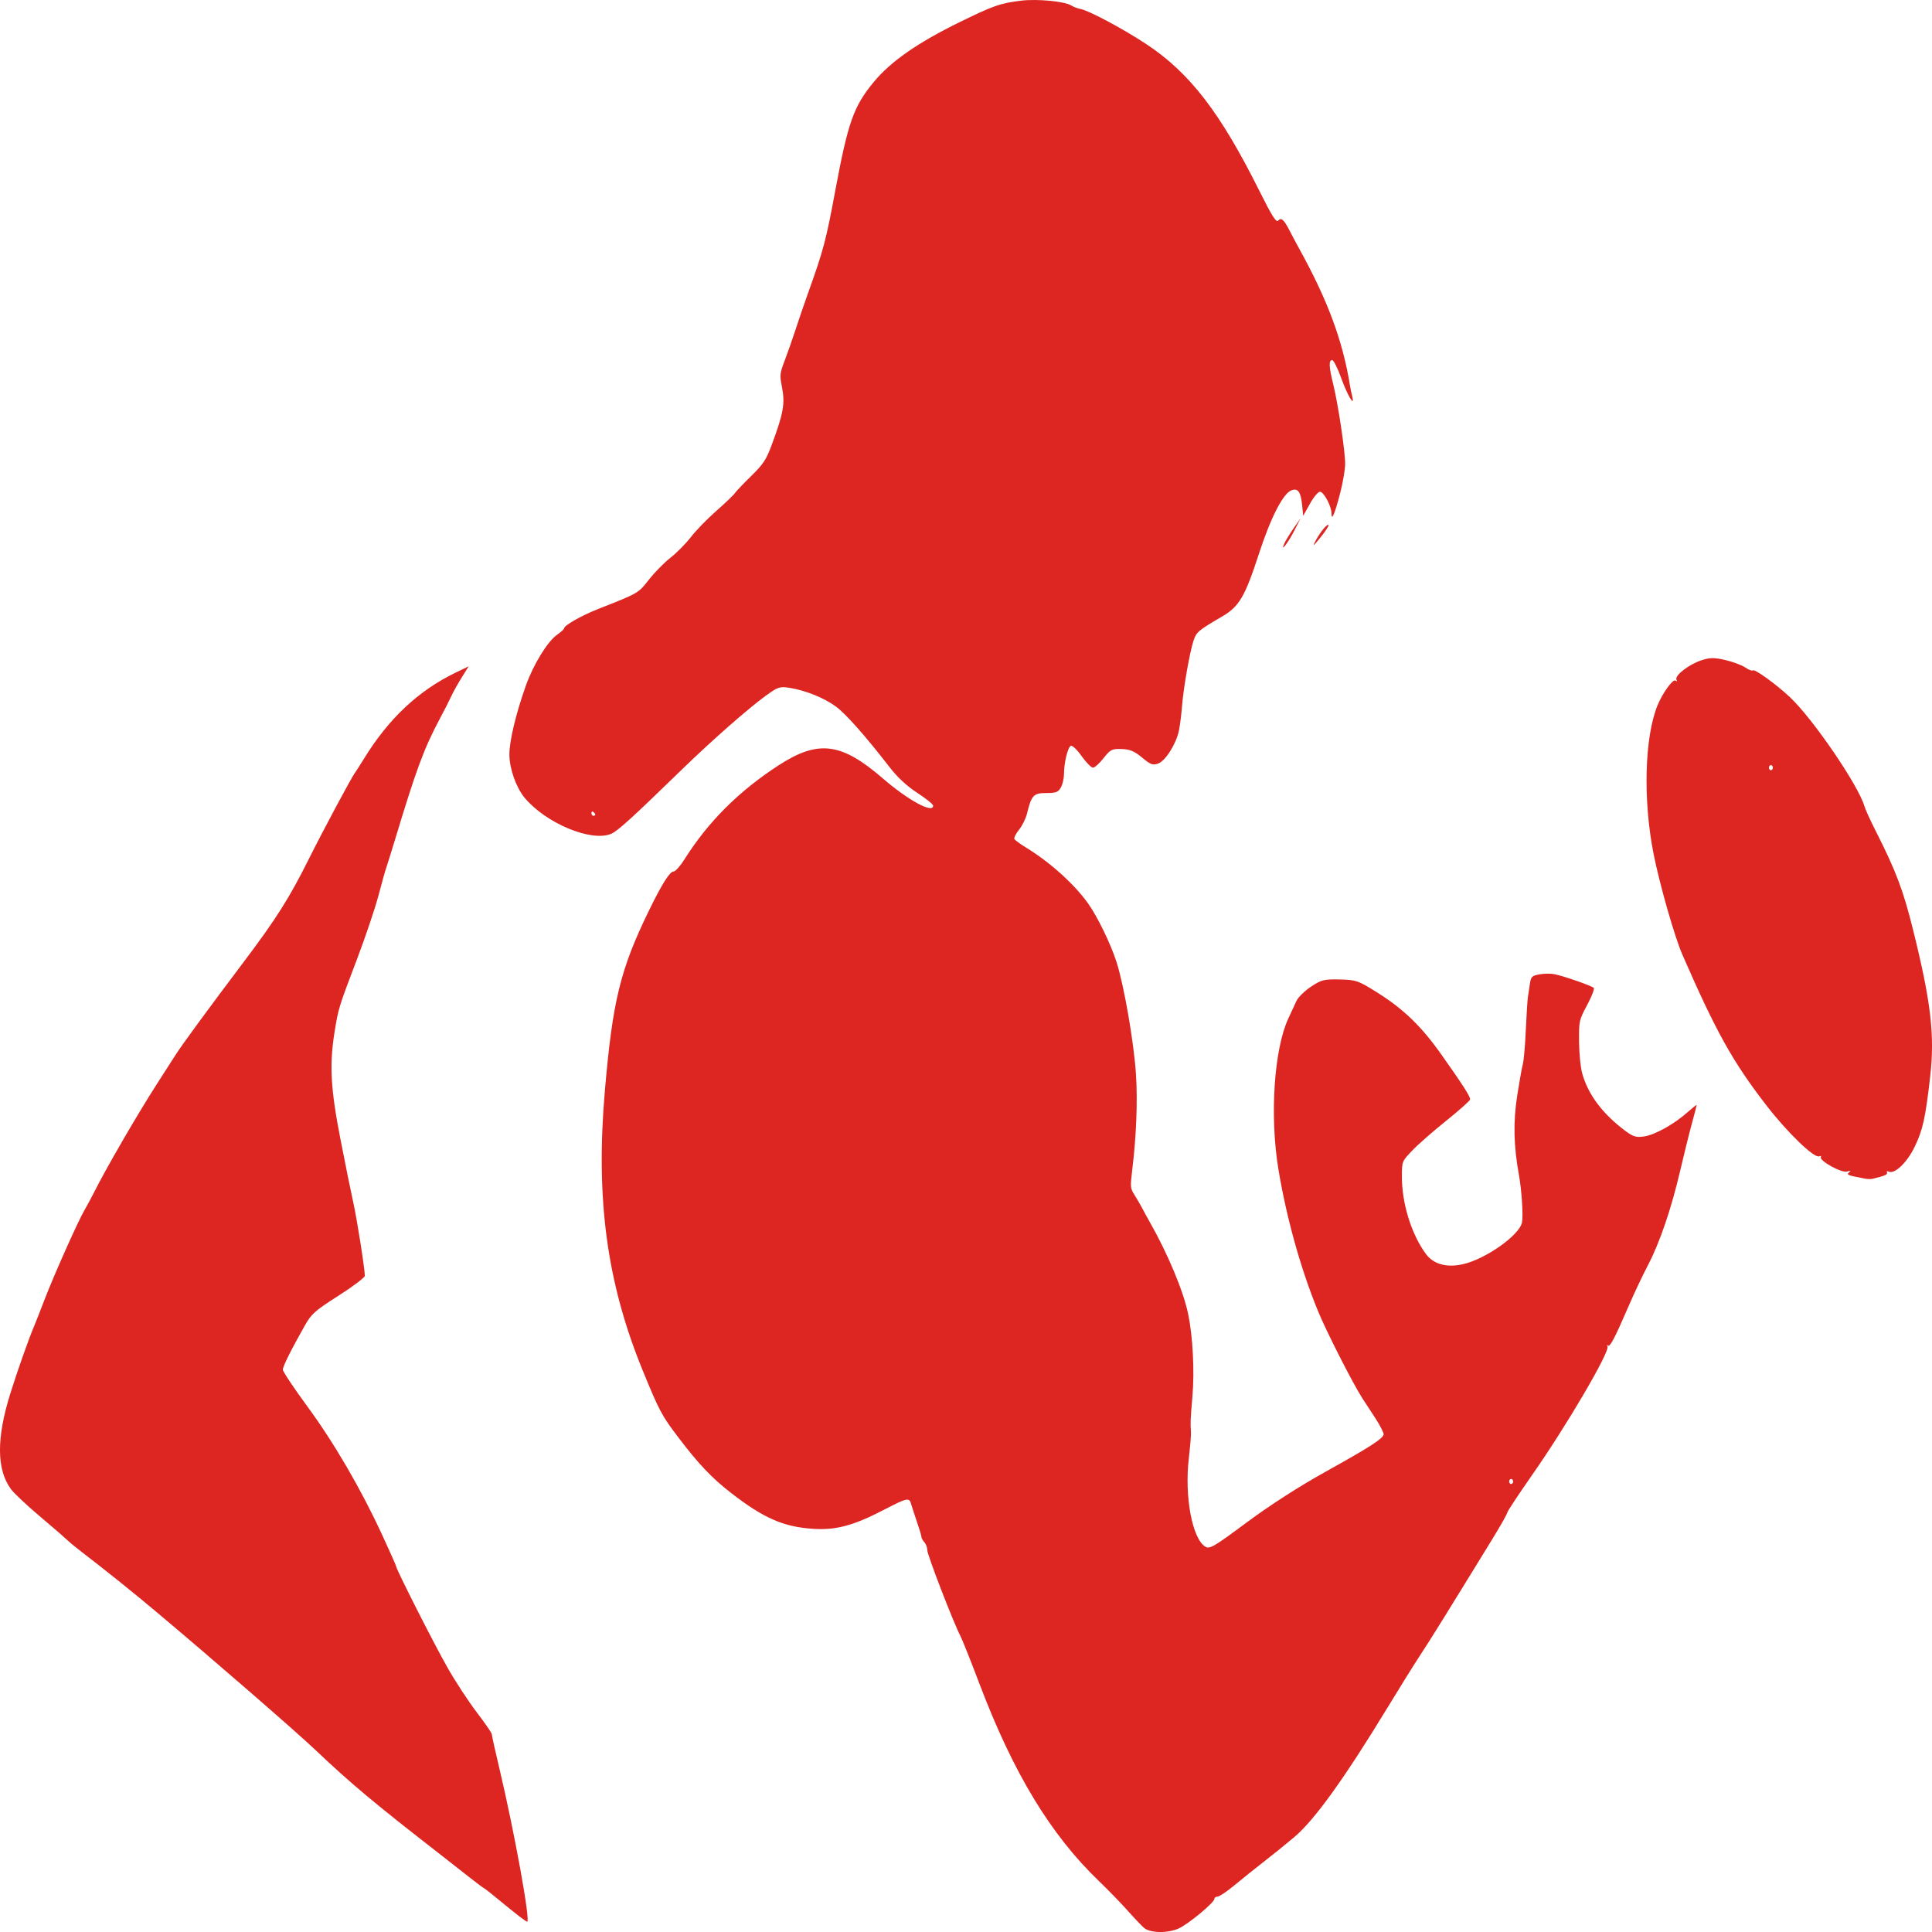 <svg width="32" height="32" viewBox="0 0 32 32" fill="none" xmlns="http://www.w3.org/2000/svg"><rect x="0" y="0" width="32" height="32" fill="#333333" stroke="none"/><g clip-path="url(#clip0_1_5)"><rect width="32" height="32" fill="white"/><path d="M18.948 31.931C18.904 31.892 18.779 31.761 18.671 31.639C18.562 31.517 18.352 31.301 18.203 31.158C17.401 30.387 16.785 29.371 16.224 27.892C16.08 27.512 15.937 27.153 15.907 27.096C15.792 26.876 15.359 25.755 15.359 25.677C15.359 25.633 15.337 25.573 15.31 25.544C15.284 25.516 15.262 25.476 15.262 25.457C15.262 25.437 15.227 25.322 15.185 25.2C15.144 25.078 15.1 24.945 15.089 24.905C15.061 24.801 15.018 24.811 14.655 25C14.137 25.269 13.848 25.347 13.467 25.322C12.974 25.29 12.643 25.144 12.1 24.721C11.79 24.48 11.567 24.245 11.243 23.818C10.961 23.448 10.92 23.371 10.643 22.694C10.05 21.242 9.863 19.857 10.019 18.061C10.147 16.576 10.274 16.057 10.747 15.085C10.964 14.64 11.094 14.434 11.158 14.434C11.187 14.434 11.267 14.345 11.336 14.235C11.726 13.615 12.233 13.107 12.893 12.678C13.551 12.25 13.933 12.297 14.62 12.891C15.044 13.257 15.456 13.48 15.456 13.345C15.456 13.322 15.338 13.226 15.194 13.133C15.018 13.018 14.866 12.877 14.733 12.705C14.335 12.191 14.013 11.827 13.847 11.704C13.657 11.562 13.345 11.436 13.08 11.393C12.916 11.367 12.888 11.376 12.684 11.523C12.398 11.73 11.775 12.278 11.296 12.744C10.473 13.544 10.232 13.764 10.124 13.81C9.796 13.951 9.042 13.637 8.689 13.213C8.548 13.043 8.437 12.728 8.437 12.496C8.437 12.271 8.546 11.815 8.711 11.353C8.835 11.005 9.07 10.622 9.229 10.512C9.292 10.468 9.343 10.421 9.343 10.407C9.343 10.36 9.627 10.198 9.897 10.091C10.588 9.818 10.568 9.829 10.748 9.601C10.842 9.481 11.004 9.316 11.107 9.236C11.21 9.155 11.361 9.002 11.443 8.896C11.524 8.79 11.714 8.594 11.866 8.461C12.017 8.328 12.155 8.195 12.173 8.166C12.192 8.138 12.312 8.011 12.441 7.885C12.642 7.689 12.691 7.615 12.783 7.366C12.979 6.838 13.005 6.684 12.951 6.406C12.913 6.212 12.915 6.187 12.999 5.967C13.048 5.839 13.127 5.612 13.176 5.462C13.224 5.312 13.318 5.039 13.384 4.854C13.641 4.137 13.681 3.988 13.839 3.135C14.046 2.027 14.139 1.762 14.469 1.362C14.749 1.021 15.194 0.711 15.886 0.371C16.453 0.093 16.565 0.054 16.911 0.011C17.184 -0.022 17.648 0.023 17.749 0.094C17.778 0.113 17.847 0.139 17.904 0.151C18.047 0.18 18.61 0.482 18.987 0.731C19.707 1.208 20.21 1.861 20.855 3.153C21.064 3.572 21.137 3.689 21.169 3.655C21.222 3.597 21.262 3.632 21.36 3.82C21.403 3.905 21.472 4.033 21.512 4.106C21.992 4.973 22.24 5.641 22.362 6.398C22.369 6.441 22.385 6.516 22.397 6.566C22.445 6.763 22.315 6.544 22.212 6.255C22.155 6.096 22.089 5.965 22.065 5.965C22.006 5.965 22.01 6.074 22.083 6.367C22.164 6.697 22.28 7.47 22.28 7.682C22.28 7.775 22.242 7.998 22.195 8.177C22.106 8.516 22.054 8.638 22.054 8.505C22.054 8.386 21.926 8.145 21.863 8.145C21.832 8.145 21.756 8.235 21.696 8.345L21.585 8.544L21.567 8.365C21.544 8.146 21.501 8.085 21.395 8.119C21.256 8.165 21.049 8.566 20.851 9.175C20.621 9.882 20.524 10.047 20.244 10.21C19.848 10.441 19.815 10.47 19.769 10.61C19.706 10.8 19.603 11.385 19.579 11.688C19.568 11.826 19.545 12.01 19.528 12.095C19.484 12.317 19.307 12.6 19.184 12.646C19.095 12.679 19.058 12.666 18.917 12.548C18.788 12.441 18.716 12.411 18.578 12.406C18.416 12.401 18.393 12.413 18.278 12.558C18.21 12.645 18.131 12.715 18.103 12.715C18.075 12.715 17.99 12.629 17.915 12.524C17.838 12.415 17.76 12.341 17.735 12.354C17.685 12.379 17.623 12.636 17.623 12.821C17.623 12.891 17.6 12.99 17.572 13.041C17.53 13.12 17.492 13.135 17.331 13.135C17.119 13.135 17.085 13.171 17.011 13.473C16.991 13.556 16.932 13.677 16.879 13.742C16.827 13.807 16.792 13.876 16.801 13.896C16.81 13.915 16.901 13.982 17.002 14.043C17.388 14.279 17.79 14.64 18.018 14.958C18.175 15.176 18.397 15.633 18.493 15.933C18.619 16.329 18.779 17.254 18.815 17.788C18.844 18.234 18.822 18.815 18.754 19.372C18.719 19.664 18.72 19.681 18.793 19.795C18.834 19.861 18.89 19.957 18.917 20.008C18.943 20.06 18.999 20.162 19.04 20.234C19.34 20.76 19.601 21.384 19.679 21.761C19.757 22.134 19.787 22.709 19.75 23.134C19.717 23.517 19.715 23.572 19.726 23.721C19.729 23.767 19.713 23.96 19.691 24.15C19.616 24.786 19.748 25.491 19.966 25.619C20.036 25.661 20.108 25.619 20.654 25.213C21.045 24.924 21.515 24.621 21.962 24.373C22.689 23.968 22.898 23.834 22.917 23.761C22.923 23.737 22.861 23.614 22.779 23.488C22.697 23.363 22.602 23.217 22.568 23.165C22.412 22.924 21.967 22.052 21.828 21.71C21.543 21.015 21.308 20.17 21.175 19.37C21.029 18.489 21.101 17.383 21.338 16.871C21.385 16.77 21.446 16.637 21.474 16.577C21.502 16.517 21.611 16.411 21.715 16.342C21.887 16.228 21.931 16.217 22.19 16.223C22.457 16.229 22.494 16.241 22.786 16.423C23.241 16.706 23.538 16.991 23.876 17.47C24.228 17.967 24.35 18.158 24.35 18.209C24.35 18.229 24.172 18.388 23.954 18.563C23.736 18.738 23.482 18.96 23.39 19.058C23.222 19.234 23.221 19.236 23.22 19.48C23.217 19.927 23.375 20.439 23.617 20.769C23.741 20.938 23.959 21 24.227 20.94C24.605 20.856 25.168 20.459 25.209 20.247C25.231 20.134 25.204 19.714 25.159 19.465C25.07 18.98 25.062 18.581 25.13 18.145C25.166 17.914 25.208 17.678 25.224 17.621C25.239 17.563 25.261 17.313 25.272 17.065C25.283 16.816 25.299 16.571 25.306 16.52C25.314 16.468 25.329 16.367 25.34 16.295C25.357 16.177 25.373 16.161 25.501 16.138C25.579 16.124 25.691 16.123 25.749 16.136C25.912 16.17 26.369 16.33 26.398 16.363C26.412 16.379 26.363 16.507 26.288 16.647C26.154 16.898 26.152 16.908 26.154 17.251C26.156 17.452 26.178 17.675 26.206 17.778C26.304 18.13 26.542 18.447 26.918 18.729C27.054 18.83 27.099 18.843 27.238 18.822C27.417 18.794 27.733 18.617 27.956 18.418C28.037 18.346 28.102 18.294 28.102 18.303C28.102 18.312 28.066 18.45 28.023 18.609C27.979 18.769 27.892 19.119 27.83 19.387C27.684 20.015 27.49 20.584 27.296 20.954C27.211 21.115 27.064 21.426 26.97 21.645C26.741 22.174 26.663 22.322 26.631 22.285C26.616 22.267 26.614 22.275 26.625 22.302C26.665 22.391 25.948 23.614 25.377 24.43C25.151 24.754 24.965 25.035 24.965 25.054C24.965 25.073 24.853 25.272 24.716 25.495C23.929 26.777 23.676 27.184 23.526 27.41C23.434 27.549 23.187 27.945 22.977 28.291C22.262 29.465 21.775 30.141 21.44 30.426C21.306 30.539 21.08 30.722 20.938 30.832C20.796 30.942 20.576 31.118 20.45 31.223C20.324 31.328 20.196 31.414 20.167 31.414C20.137 31.414 20.113 31.432 20.113 31.454C20.113 31.512 19.683 31.869 19.526 31.94C19.344 32.024 19.049 32.019 18.948 31.931ZM25.062 24.538C25.062 24.515 25.047 24.496 25.03 24.496C25.012 24.496 24.997 24.515 24.997 24.538C24.997 24.561 25.012 24.58 25.03 24.58C25.047 24.58 25.062 24.561 25.062 24.538ZM9.86 13.493C9.86 13.483 9.846 13.463 9.828 13.449C9.81 13.435 9.796 13.443 9.796 13.467C9.796 13.492 9.81 13.512 9.828 13.512C9.846 13.512 9.86 13.504 9.86 13.493ZM8.599 31.739C8.537 31.691 8.391 31.574 8.275 31.478C8.16 31.382 8.043 31.29 8.017 31.275C7.99 31.26 7.879 31.176 7.77 31.09C7.66 31.003 7.427 30.82 7.252 30.684C6.209 29.874 5.804 29.535 5.235 28.995C4.91 28.686 3.533 27.49 2.592 26.7C2.204 26.374 1.81 26.057 1.308 25.67C1.233 25.613 1.136 25.531 1.093 25.49C1.05 25.448 0.847 25.273 0.642 25.1C0.438 24.927 0.23 24.731 0.18 24.663C-0.057 24.339 -0.06 23.82 0.17 23.084C0.291 22.696 0.482 22.157 0.576 21.939C0.591 21.904 0.665 21.716 0.74 21.52C0.898 21.109 1.3 20.21 1.399 20.044C1.436 19.982 1.507 19.85 1.557 19.751C1.745 19.372 2.277 18.454 2.597 17.957C2.723 17.761 2.862 17.544 2.906 17.475C3.018 17.3 3.447 16.715 4.028 15.944C4.578 15.215 4.795 14.871 5.123 14.212C5.334 13.788 5.838 12.845 5.88 12.799C5.89 12.788 5.956 12.684 6.027 12.569C6.435 11.904 6.928 11.441 7.542 11.143L7.763 11.036L7.651 11.216C7.589 11.314 7.511 11.453 7.478 11.525C7.445 11.597 7.359 11.767 7.286 11.902C7.023 12.396 6.895 12.74 6.542 13.91C6.479 14.118 6.414 14.325 6.398 14.371C6.381 14.418 6.323 14.625 6.269 14.832C6.214 15.04 6.055 15.512 5.915 15.882C5.611 16.68 5.604 16.703 5.542 17.089C5.454 17.635 5.476 18.036 5.639 18.869C5.718 19.278 5.813 19.744 5.849 19.905C5.91 20.176 6.042 21.012 6.043 21.131C6.043 21.159 5.847 21.307 5.608 21.46C5.217 21.709 5.159 21.76 5.05 21.953C4.823 22.354 4.685 22.63 4.685 22.686C4.685 22.717 4.867 22.991 5.09 23.294C5.536 23.902 5.976 24.657 6.33 25.423C6.457 25.698 6.561 25.932 6.561 25.943C6.561 25.99 7.19 27.231 7.409 27.615C7.538 27.844 7.757 28.178 7.895 28.359C8.033 28.54 8.146 28.704 8.146 28.725C8.146 28.746 8.203 29.006 8.274 29.302C8.524 30.358 8.792 31.841 8.731 31.83C8.721 31.828 8.661 31.787 8.599 31.739ZM30.884 19.521C30.601 19.467 30.581 19.459 30.627 19.417C30.661 19.387 30.652 19.384 30.596 19.404C30.511 19.436 30.13 19.227 30.159 19.165C30.168 19.146 30.157 19.14 30.133 19.152C30.053 19.192 29.607 18.762 29.255 18.306C28.701 17.589 28.426 17.096 27.868 15.818C27.738 15.523 27.488 14.646 27.388 14.141C27.211 13.244 27.239 12.204 27.455 11.68C27.54 11.474 27.71 11.24 27.752 11.273C27.774 11.291 27.78 11.284 27.767 11.256C27.735 11.19 27.97 11.007 28.176 10.938C28.315 10.891 28.388 10.889 28.572 10.931C28.696 10.959 28.846 11.015 28.906 11.055C28.965 11.095 29.022 11.117 29.032 11.104C29.058 11.072 29.422 11.335 29.649 11.549C30.03 11.909 30.778 13.003 30.88 13.351C30.895 13.405 30.98 13.591 31.068 13.764C31.404 14.427 31.524 14.746 31.686 15.399C31.983 16.594 32.048 17.151 31.97 17.83C31.892 18.517 31.847 18.718 31.713 18.994C31.587 19.257 31.38 19.454 31.282 19.405C31.257 19.393 31.244 19.399 31.254 19.42C31.27 19.454 31.219 19.476 31.013 19.525C30.987 19.532 30.928 19.53 30.884 19.521ZM29.364 12.715C29.364 12.692 29.349 12.673 29.331 12.673C29.314 12.673 29.299 12.692 29.299 12.715C29.299 12.738 29.314 12.757 29.331 12.757C29.349 12.757 29.364 12.738 29.364 12.715ZM21.271 9.005C21.291 8.959 21.36 8.846 21.424 8.753L21.541 8.586L21.444 8.777C21.34 8.983 21.201 9.166 21.271 9.005ZM21.787 8.963C21.866 8.813 21.984 8.669 22.005 8.697C22.013 8.708 21.953 8.8 21.87 8.903C21.754 9.047 21.735 9.061 21.787 8.963Z" fill="#DD2622"/></g><defs><clipPath id="clip0_1_5"><rect width="32" height="32" fill="white"/></clipPath></defs></svg>